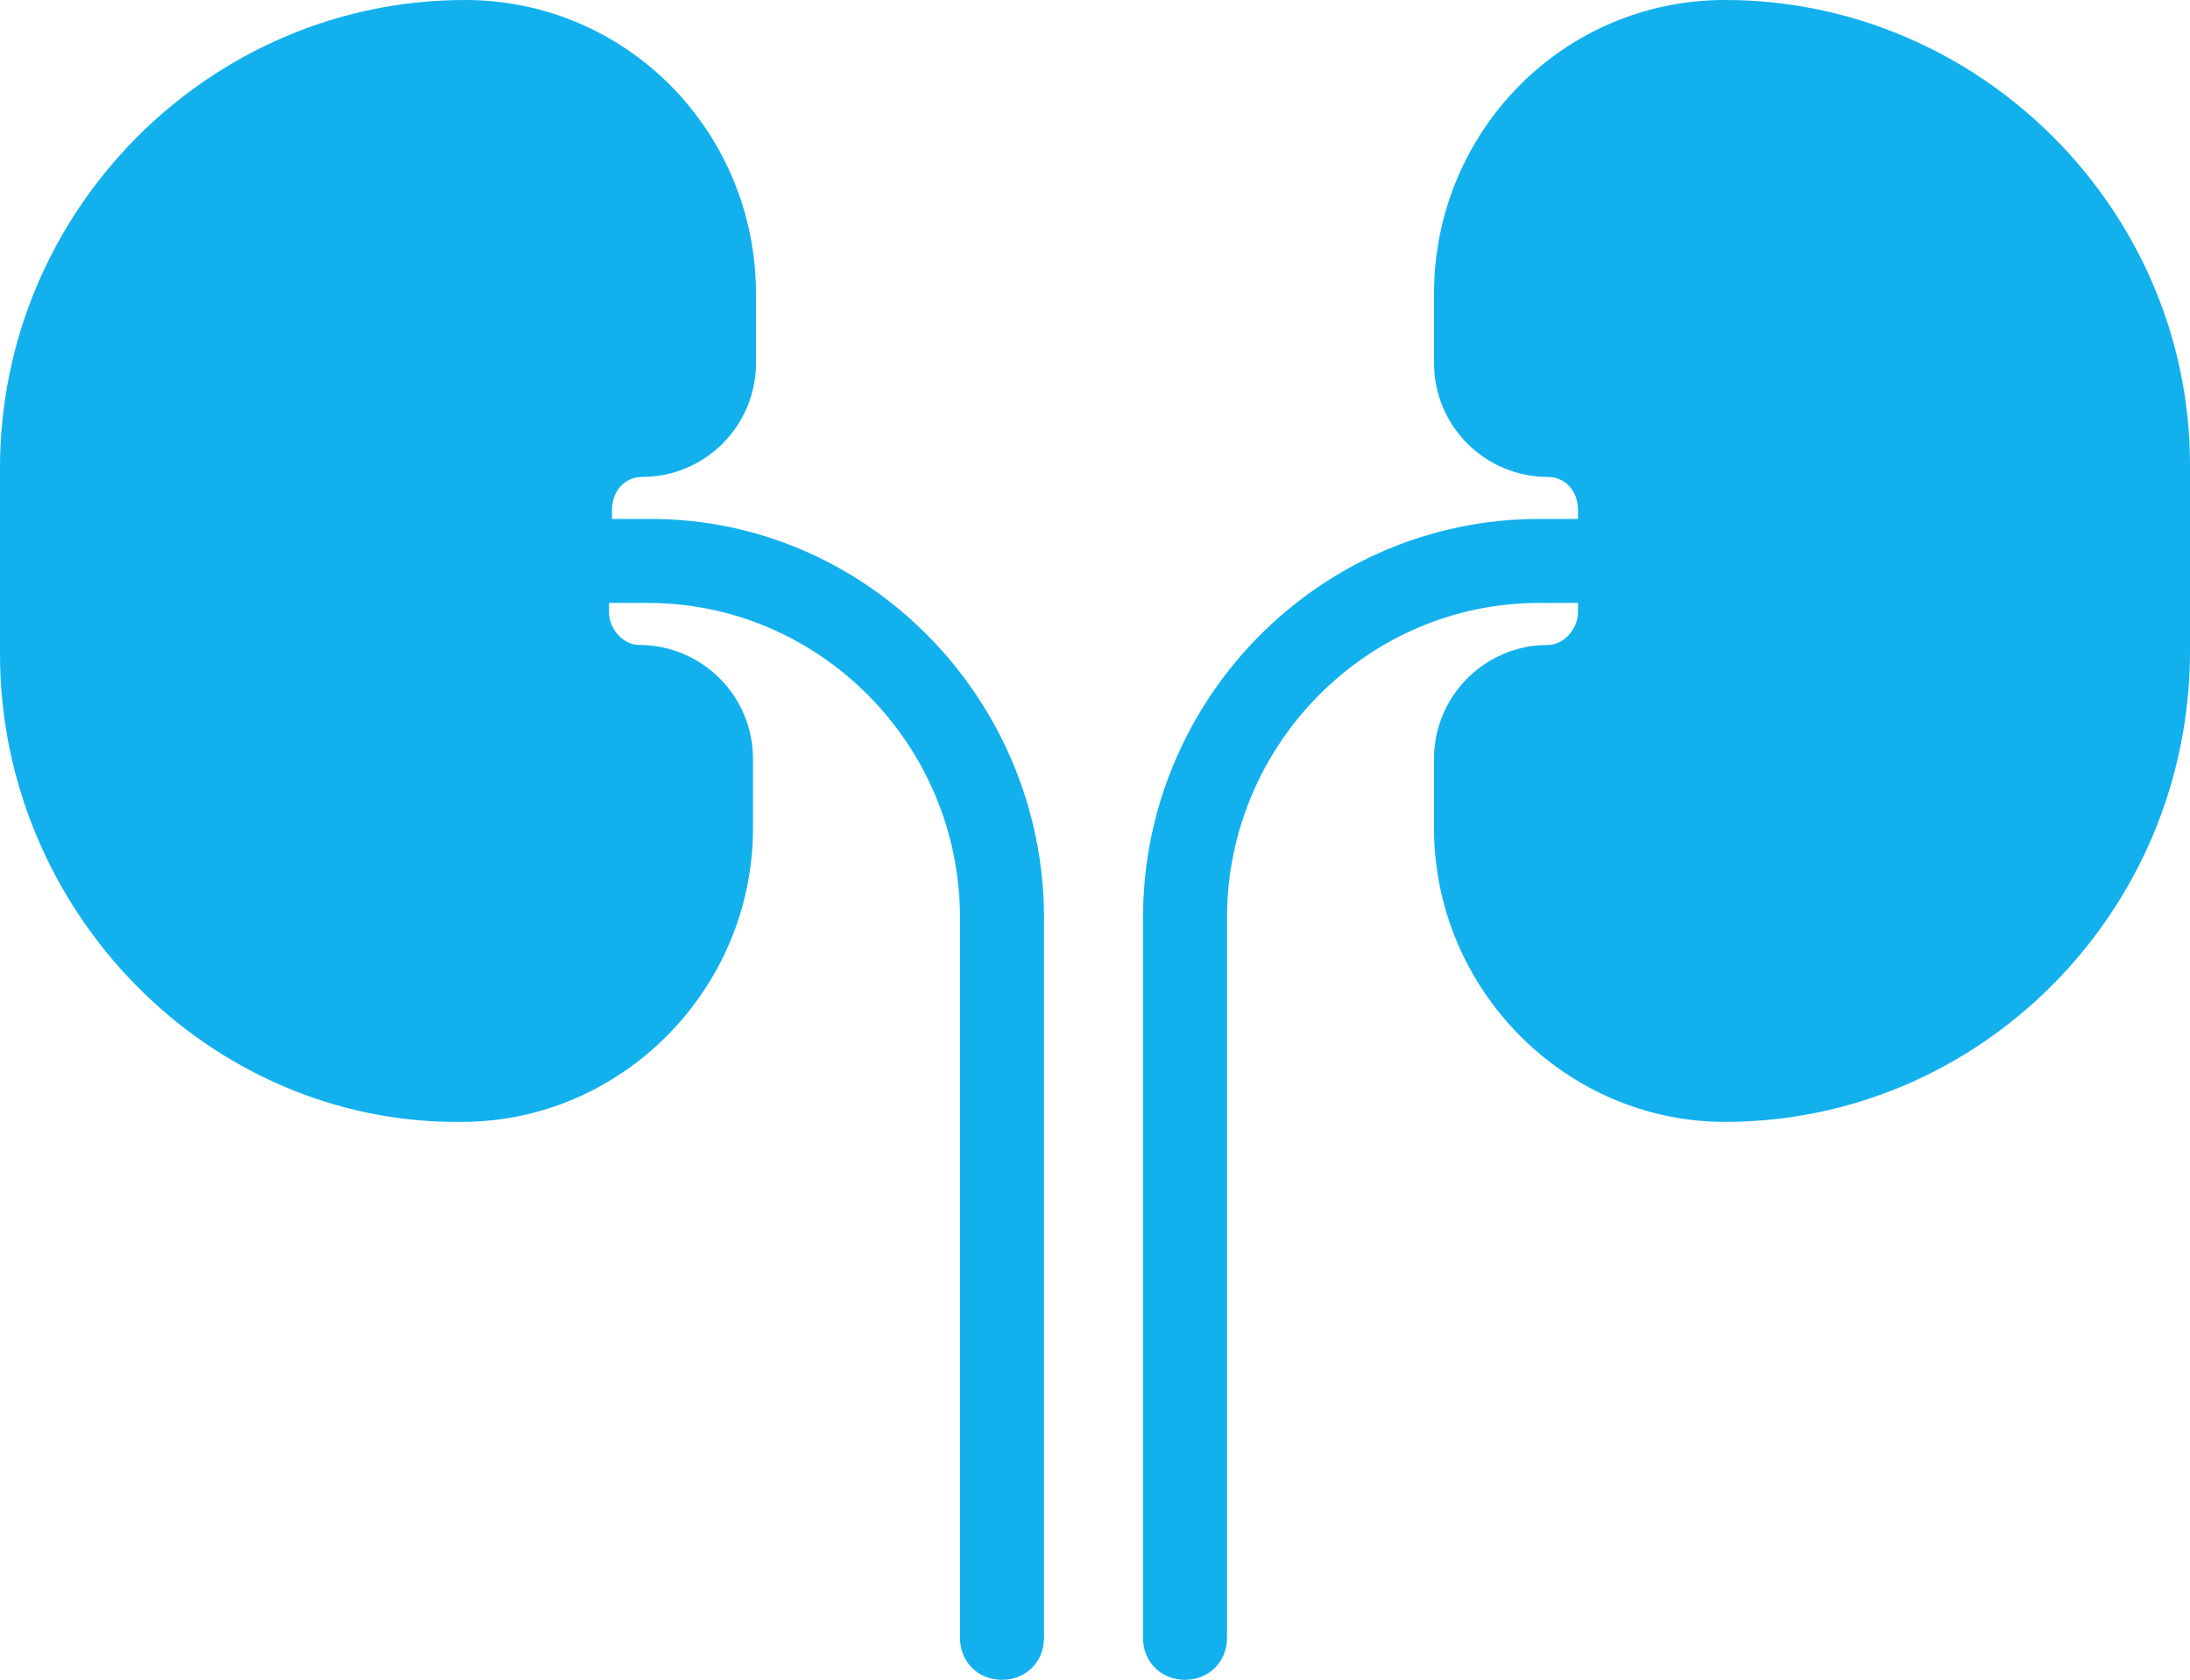 <?xml version="1.0" encoding="utf-8"?>
<!-- Generator: Adobe Illustrator 21.1.0, SVG Export Plug-In . SVG Version: 6.00 Build 0)  -->
<svg version="1.1" id="Layer_1" xmlns="http://www.w3.org/2000/svg" xmlns:xlink="http://www.w3.org/1999/xlink" x="0px" y="0px"
	 viewBox="0 0 73 56" style="enable-background:new 0 0 73 56;" xml:space="preserve">
<style type="text/css">
	.st0{fill:#12B1EE;}
</style>
<path class="st0" d="M34.8,30.6v24c0,0.8-0.6,1.4-1.4,1.4c-0.8,0-1.4-0.6-1.4-1.4v-24c0-5.8-4.7-10.5-10.4-10.5h-1.3v0.3
	c0,0.6,0.5,1.1,1,1.1c2.1,0,3.8,1.7,3.8,3.8v2.3c0,5.4-4.4,9.8-9.7,9.8C7,37.5,0,30.4,0,21.8v-6.2C0,7,7,0,15.5,0
	c5.4,0,9.7,4.4,9.7,9.8v2.3c0,2.1-1.7,3.8-3.8,3.8c-0.6,0-1,0.5-1,1.1v0.3h1.3C28.9,17.3,34.8,23.3,34.8,30.6z M57.5,0
	c-5.4,0-9.7,4.4-9.7,9.8v2.3c0,2.1,1.7,3.8,3.8,3.8c0.6,0,1,0.5,1,1.1v0.3h-1.3c-7.3,0-13.2,6-13.2,13.3v24c0,0.8,0.6,1.4,1.4,1.4
	s1.4-0.6,1.4-1.4v-24c0-5.8,4.7-10.5,10.4-10.5h1.3v0.3c0,0.6-0.5,1.1-1,1.1c-2.1,0-3.8,1.7-3.8,3.8v2.3c0,5.4,4.4,9.8,9.7,9.8
	c8.5,0,15.5-7,15.5-15.7v-6.2C73,7,66,0,57.5,0z"/>
</svg>
